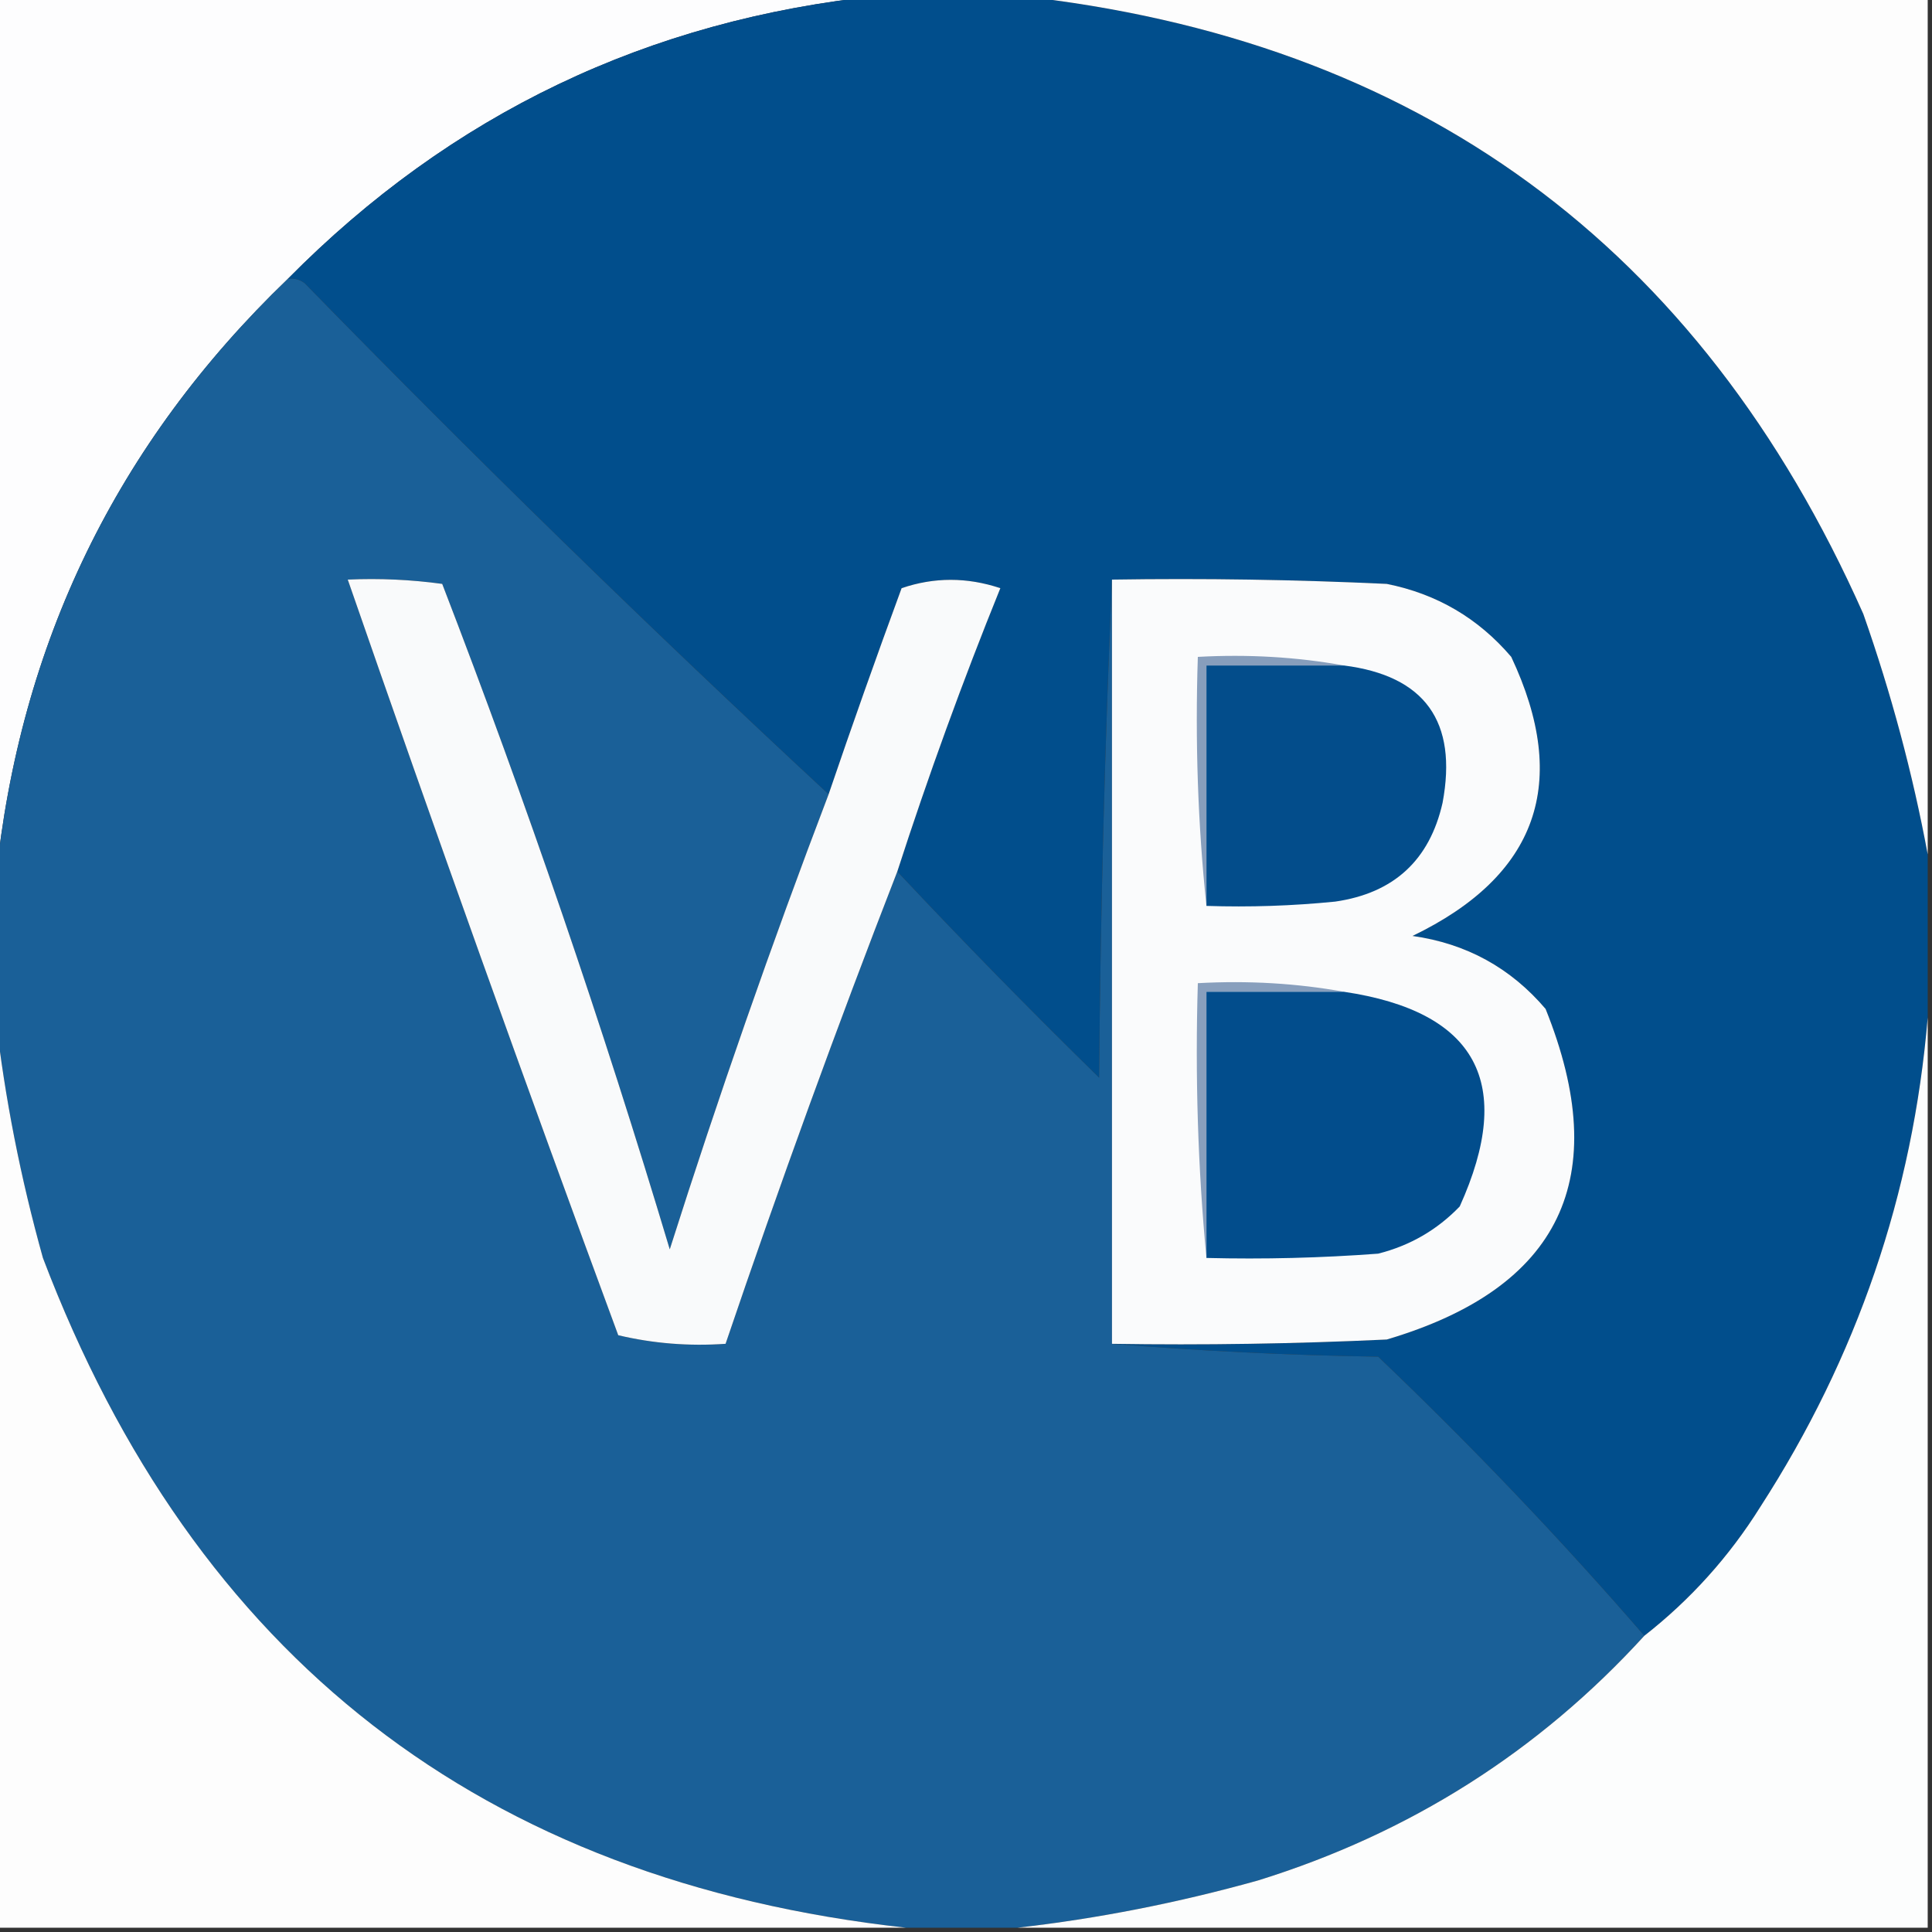 <?xml version="1.0" encoding="UTF-8"?>
<!DOCTYPE svg PUBLIC "-//W3C//DTD SVG 1.1//EN" "http://www.w3.org/Graphics/SVG/1.1/DTD/svg11.dtd">
<svg xmlns="http://www.w3.org/2000/svg" version="1.1" width="225px" height="225px" style="shape-rendering:geometricPrecision; text-rendering:geometricPrecision; image-rendering:optimizeQuality; fill-rule:evenodd; clip-rule:evenodd" xmlns:xlink="http://www.w3.org/1999/xlink">
<rect width="100%" height="100%" fill="#333333" stroke="none"/>
<g><path style="opacity:1" fill="#fdfdfe" d="M -0.5,-0.5 C 33.833,-0.5 68.167,-0.5 102.5,-0.5C 75.512,2.268 52.512,13.268 33.5,32.5C 13.602,51.63 2.269,74.963 -0.5,102.5C -0.5,68.167 -0.5,33.833 -0.5,-0.5 Z"/></g>
<g><path style="opacity:1" fill="#014e8c" d="M 102.5,-0.5 C 107.833,-0.5 113.167,-0.5 118.5,-0.5C 165.094,4.558 197.927,28.558 217,71.5C 220.254,80.762 222.754,90.095 224.5,99.5C 224.5,105.833 224.5,112.167 224.5,118.5C 222.774,139.044 216.274,158.044 205,175.5C 201.375,181.292 196.875,186.292 191.5,190.5C 181.757,179.253 171.424,168.42 160.5,158C 149.992,157.83 139.659,157.33 129.5,156.5C 140.172,156.667 150.839,156.5 161.5,156C 181.744,150.01 187.911,137.177 180,117.5C 175.931,112.715 170.764,109.881 164.5,109C 179.062,101.983 182.895,91.15 176,76.5C 172.159,71.997 167.326,69.163 161.5,68C 150.839,67.5 140.172,67.334 129.5,67.5C 128.668,86.662 128.168,105.996 128,125.5C 119.964,117.632 112.131,109.632 104.5,101.5C 108.099,90.371 112.099,79.371 116.5,68.5C 112.62,67.205 108.786,67.205 105,68.5C 102.061,76.486 99.227,84.486 96.5,92.5C 75.751,73.253 55.418,53.42 35.5,33C 34.906,32.536 34.239,32.369 33.5,32.5C 52.512,13.268 75.512,2.268 102.5,-0.5 Z"/></g>
<g><path style="opacity:1" fill="#fdfdfd" d="M 118.5,-0.5 C 153.833,-0.5 189.167,-0.5 224.5,-0.5C 224.5,32.833 224.5,66.167 224.5,99.5C 222.754,90.095 220.254,80.762 217,71.5C 197.927,28.558 165.094,4.558 118.5,-0.5 Z"/></g>
<g><path style="opacity:1" fill="#1a6098" d="M 33.5,32.5 C 34.239,32.369 34.906,32.536 35.5,33C 55.418,53.42 75.751,73.253 96.5,92.5C 89.841,109.977 83.674,127.644 78,145.5C 70.161,119.323 61.328,93.49 51.5,68C 47.848,67.501 44.182,67.335 40.5,67.5C 50.694,96.912 61.194,126.245 72,155.5C 76.066,156.464 80.233,156.797 84.5,156.5C 90.792,137.951 97.459,119.617 104.5,101.5C 112.131,109.632 119.964,117.632 128,125.5C 128.168,105.996 128.668,86.662 129.5,67.5C 129.5,97.167 129.5,126.833 129.5,156.5C 139.659,157.33 149.992,157.83 160.5,158C 171.424,168.42 181.757,179.253 191.5,190.5C 179.171,204.01 164.171,213.51 146.5,219C 137.171,221.606 127.838,223.44 118.5,224.5C 114.167,224.5 109.833,224.5 105.5,224.5C 56.188,219.036 22.688,193.036 5,146.5C 2.394,137.171 0.56,127.838 -0.5,118.5C -0.5,113.167 -0.5,107.833 -0.5,102.5C 2.269,74.963 13.602,51.63 33.5,32.5 Z"/></g>
<g><path style="opacity:1" fill="#f9fafb" d="M 96.5,92.5 C 99.227,84.486 102.061,76.486 105,68.5C 108.786,67.205 112.62,67.205 116.5,68.5C 112.099,79.371 108.099,90.371 104.5,101.5C 97.459,119.617 90.792,137.951 84.5,156.5C 80.233,156.797 76.066,156.464 72,155.5C 61.194,126.245 50.694,96.912 40.5,67.5C 44.182,67.335 47.848,67.501 51.5,68C 61.328,93.49 70.161,119.323 78,145.5C 83.674,127.644 89.841,109.977 96.5,92.5 Z"/></g>
<g><path style="opacity:1" fill="#fafbfc" d="M 129.5,67.5 C 140.172,67.334 150.839,67.5 161.5,68C 167.326,69.163 172.159,71.997 176,76.5C 182.895,91.15 179.062,101.983 164.5,109C 170.764,109.881 175.931,112.715 180,117.5C 187.911,137.177 181.744,150.01 161.5,156C 150.839,156.5 140.172,156.667 129.5,156.5C 129.5,126.833 129.5,97.167 129.5,67.5 Z"/></g>
<g><path style="opacity:1" fill="#879ebc" d="M 156.5,77.5 C 151.167,77.5 145.833,77.5 140.5,77.5C 140.5,86.833 140.5,96.167 140.5,105.5C 139.506,96.014 139.173,86.348 139.5,76.5C 145.358,76.178 151.025,76.511 156.5,77.5 Z"/></g>
<g><path style="opacity:1" fill="#034d8b" d="M 156.5,77.5 C 165.942,78.697 169.775,84.031 168,93.5C 166.489,100.179 162.322,104.012 155.5,105C 150.511,105.499 145.511,105.666 140.5,105.5C 140.5,96.167 140.5,86.833 140.5,77.5C 145.833,77.5 151.167,77.5 156.5,77.5 Z"/></g>
<g><path style="opacity:1" fill="#889fbd" d="M 156.5,115.5 C 151.167,115.5 145.833,115.5 140.5,115.5C 140.5,125.833 140.5,136.167 140.5,146.5C 139.506,136.013 139.172,125.346 139.5,114.5C 145.358,114.178 151.025,114.511 156.5,115.5 Z"/></g>
<g><path style="opacity:1" fill="#024d8c" d="M 156.5,115.5 C 171.988,117.805 176.488,126.139 170,140.5C 167.374,143.231 164.207,145.064 160.5,146C 153.842,146.5 147.175,146.666 140.5,146.5C 140.5,136.167 140.5,125.833 140.5,115.5C 145.833,115.5 151.167,115.5 156.5,115.5 Z"/></g>
<g><path style="opacity:1" fill="#fdfdfd" d="M -0.5,118.5 C 0.56,127.838 2.394,137.171 5,146.5C 22.688,193.036 56.188,219.036 105.5,224.5C 70.167,224.5 34.833,224.5 -0.5,224.5C -0.5,189.167 -0.5,153.833 -0.5,118.5 Z"/></g>
<g><path style="opacity:1" fill="#fcfdfd" d="M 224.5,118.5 C 224.5,153.833 224.5,189.167 224.5,224.5C 189.167,224.5 153.833,224.5 118.5,224.5C 127.838,223.44 137.171,221.606 146.5,219C 164.171,213.51 179.171,204.01 191.5,190.5C 196.875,186.292 201.375,181.292 205,175.5C 216.274,158.044 222.774,139.044 224.5,118.5 Z"/></g>
</svg>
